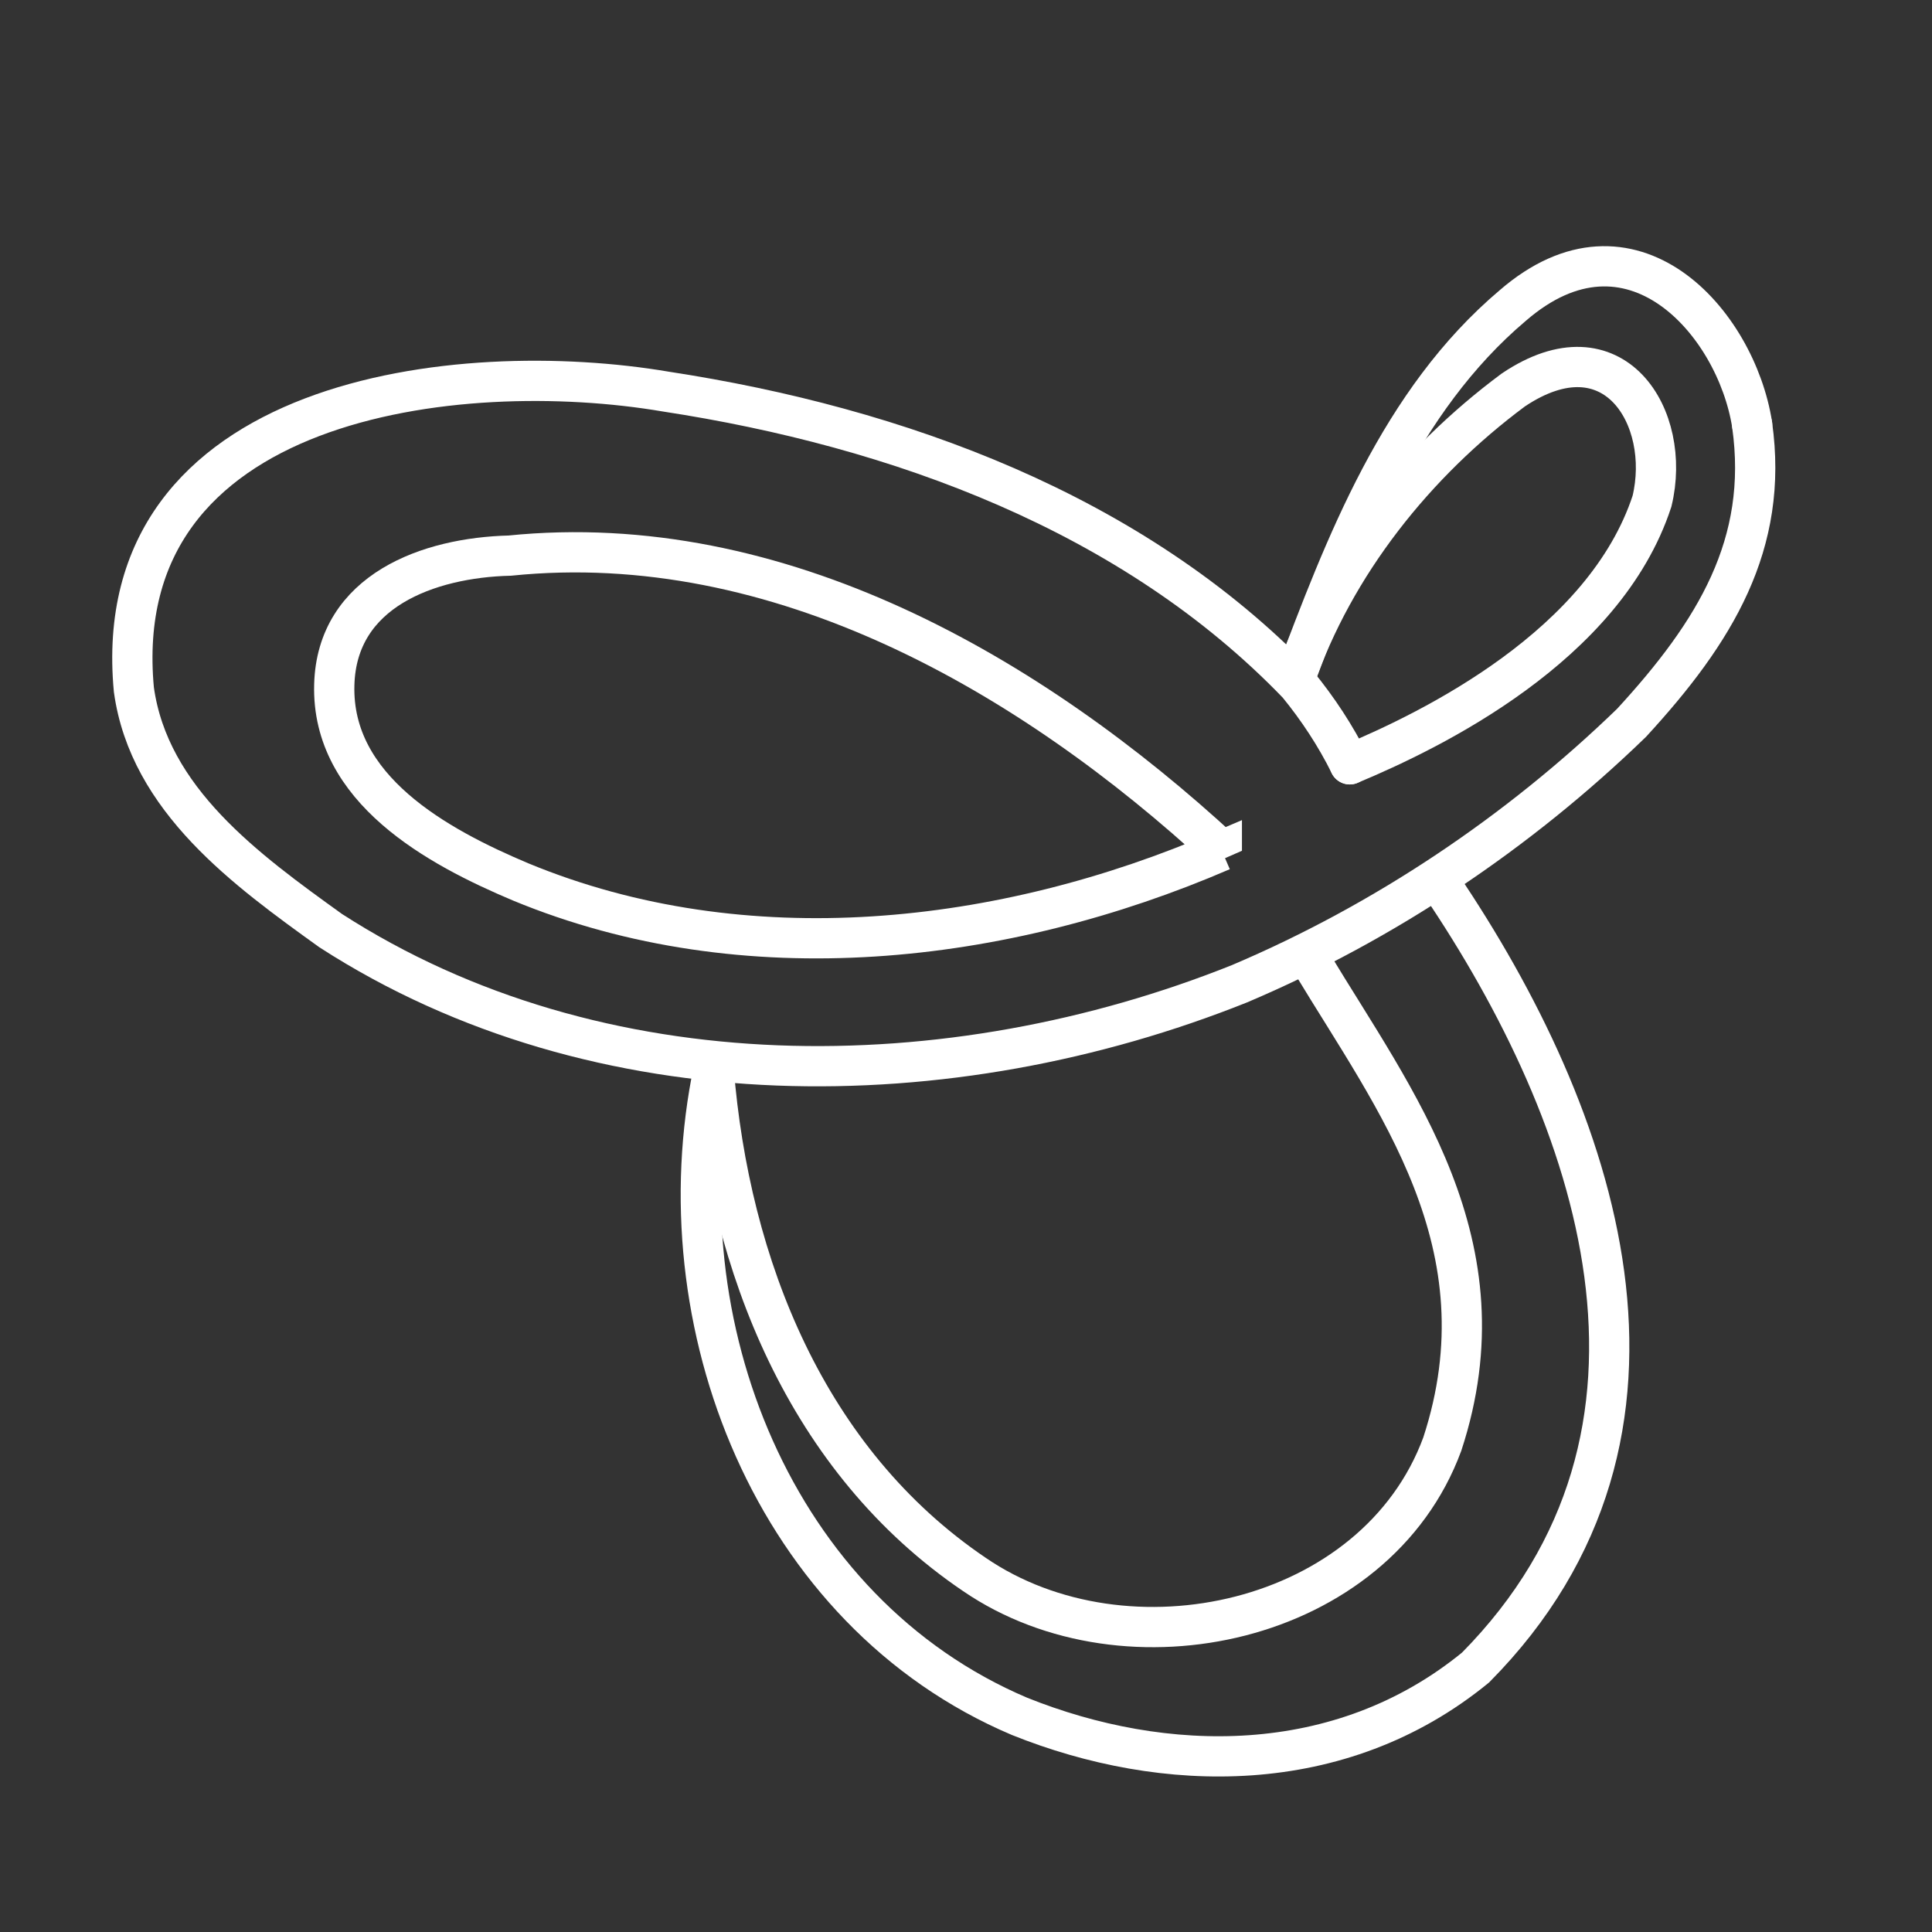 <?xml version="1.0" encoding="UTF-8" standalone="no"?>
<!-- Created with Inkscape (http://www.inkscape.org/) -->

<svg
   width="48"
   height="48"
   viewBox="0 0 48 48"
   version="1.1"
   id="svg5"
   inkscape:version="1.2.2 (732a01da63, 2022-12-09)"
   sodipodi:docname="Jugnoo.svg"
   xml:space="preserve"
   xmlns:inkscape="http://www.inkscape.org/namespaces/inkscape"
   xmlns:sodipodi="http://sodipodi.sourceforge.net/DTD/sodipodi-0.dtd"
   xmlns="http://www.w3.org/2000/svg"
   xmlns:svg="http://www.w3.org/2000/svg"><rect x="0" y="0" width="48" height="48" fill="#333333" stroke="none"/><sodipodi:namedview
     id="namedview7"
     pagecolor="#afafaf"
     bordercolor="#000000"
     borderopacity="0.25"
     inkscape:showpageshadow="2"
     inkscape:pageopacity="0"
     inkscape:pagecheckerboard="0"
     inkscape:deskcolor="#d1d1d1"
     inkscape:document-units="mm"
     showgrid="false"
     inkscape:zoom="13.906433"
     inkscape:cx="-1.6898653"
     inkscape:cy="27.864801"
     inkscape:window-width="1920"
     inkscape:window-height="991"
     inkscape:window-x="-9"
     inkscape:window-y="-9"
     inkscape:window-maximized="1"
     inkscape:current-layer="layer1" /><defs
     id="defs2" /><g
     inkscape:label="Layer 1"
     inkscape:groupmode="layer"
     id="layer1"><path
       style="fill:none;stroke:#ffffff;stroke-width:1;stroke-linecap:round;stroke-miterlimit:1.9;stroke-opacity:1;stroke-dasharray:none"
       d="m 32.16,16.885 c 1.26,-3.348 2.62,-6.926 5.425,-9.295 2.934,-2.54 5.545,0.402 5.947,2.964"
       id="path9401"
       sodipodi:nodetypes="ccc" /><path
       style="fill:none;stroke:#ffffff;stroke-width:1;stroke-linecap:round;stroke-miterlimit:1.9;stroke-opacity:1;stroke-dasharray:none"
       d="m 43.531,10.554 c 0.418,2.966 -0.917,5.144 -2.996,7.405 -2.808,2.72 -6.135,4.951 -9.735,6.48 C 23.61,27.316 14.876,27.418 8.215,23.121 6.127,21.618 3.706,19.875 3.326,17.133 2.644,9.835 11.409,8.854 16.548,9.73 c 5.747,0.881 11.59,3.006 15.695,7.27 0.501,0.613 0.94,1.279 1.292,1.989"
       id="path9414"
       sodipodi:nodetypes="cccccccc" /><path
       style="fill:none;stroke:#ffffff;stroke-width:1;stroke-linecap:round;stroke-miterlimit:1.9;stroke-opacity:1;stroke-dasharray:none"
       d="m 30.356,21.137 c -4.747,-4.383 -11.012,-8.013 -17.691,-7.333 -2.012,0.049 -4.298,0.869 -4.36,3.21 -0.071,2.594 2.56,4.025 4.633,4.898 5.568,2.302 11.992,1.567 17.418,-0.776 z"
       id="path9418"
       sodipodi:nodetypes="ccsc" /><path
       style="fill:none;stroke:#ffffff;stroke-width:1;stroke-linecap:round;stroke-miterlimit:1.9;stroke-opacity:1;stroke-dasharray:none"
       d="m 32.16,16.885 c 0.995,-2.875 3.01,-5.394 5.44,-7.198 2.498,-1.676 3.947,0.686 3.443,2.767 -1.179,3.593 -5.469,5.685 -7.509,6.535"
       id="path9420"
       sodipodi:nodetypes="cccc" /><path
       style="fill:none;stroke:#ffffff;stroke-width:1;stroke-linecap:round;stroke-miterlimit:1.9;stroke-opacity:1;stroke-dasharray:none"
       d="m 17.73,26.568 c -1.313,6.284 1.475,13.475 7.599,16.074 3.582,1.439 7.961,1.543 11.33,-1.212 5.8,-5.862 3.021,-13.711 -0.873,-19.469"
       id="path9422"
       sodipodi:nodetypes="cccc" /><path
       style="fill:none;stroke:#ffffff;stroke-width:1;stroke-linecap:round;stroke-miterlimit:1.9;stroke-opacity:1;stroke-dasharray:none"
       d="m 17.73,26.568 c 0.392,4.871 2.313,9.73 6.482,12.551 3.78,2.585 9.968,1.241 11.621,-3.24 1.626,-4.961 -1.175,-8.524 -3.247,-11.963"
       id="path9424"
       sodipodi:nodetypes="cccc" /></g></svg>
